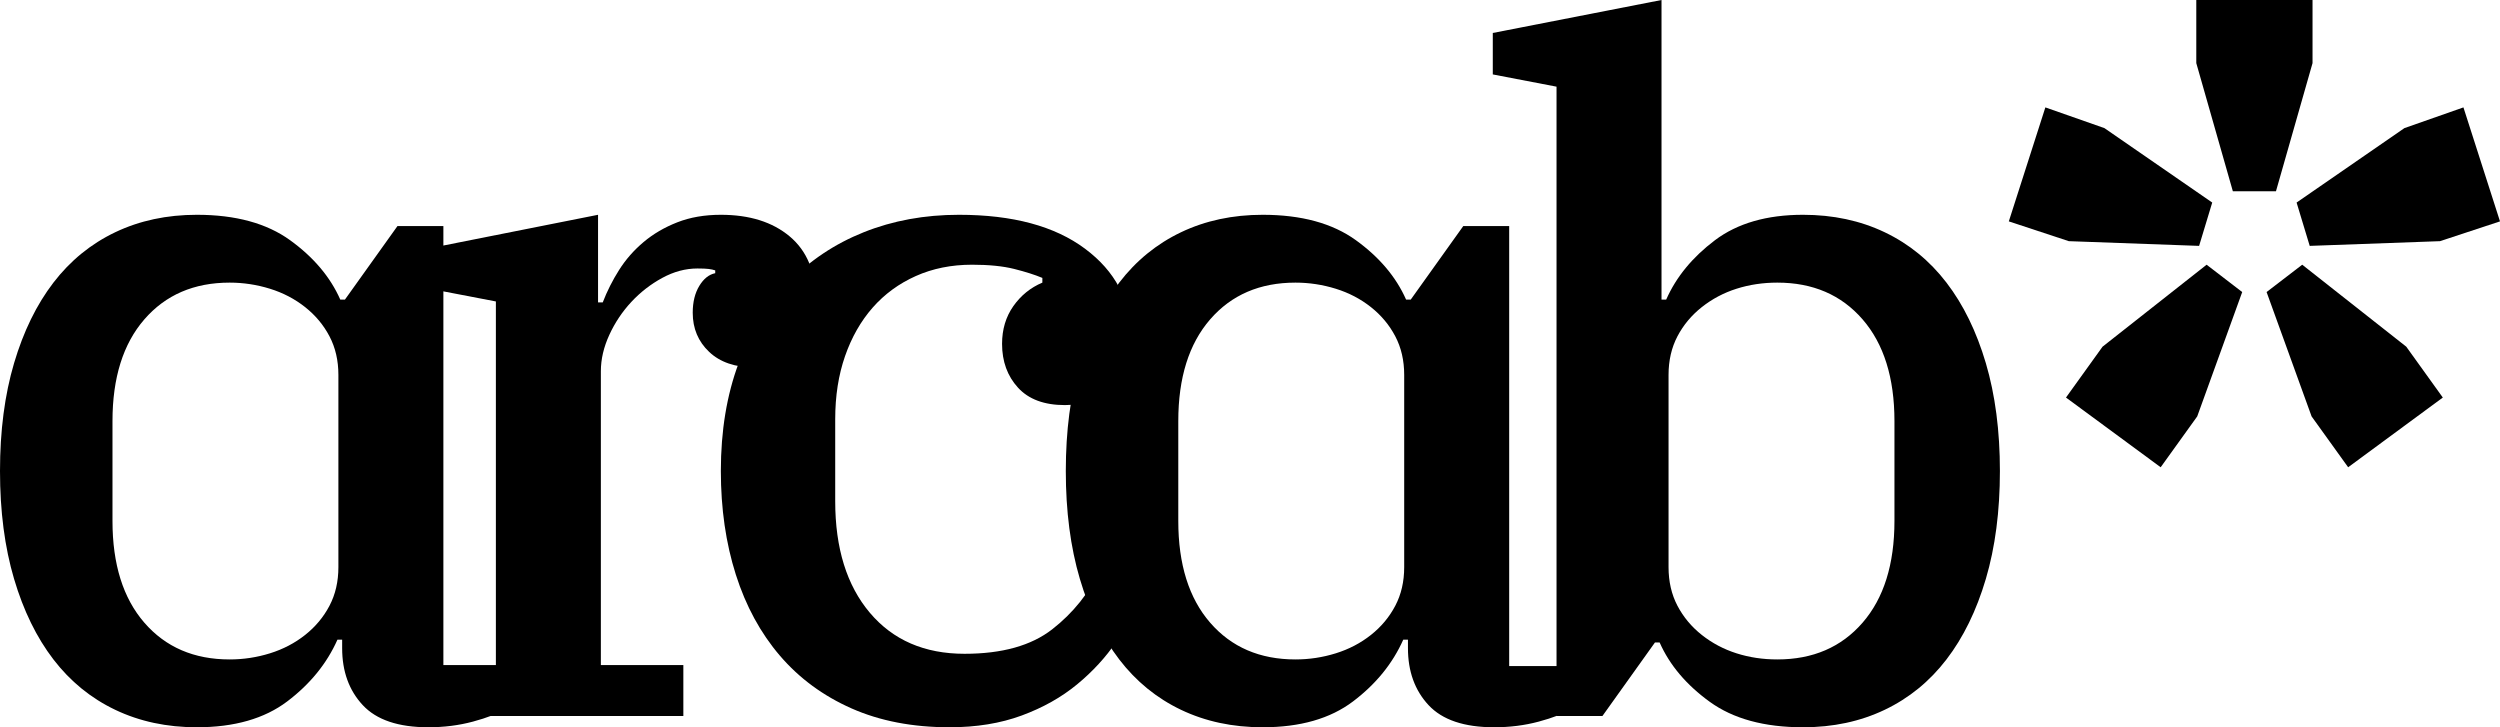<svg width="165" height="48" viewBox="0 0 165 48" fill="none" xmlns="http://www.w3.org/2000/svg">
<path d="M12.992 48C11.012 48 9.218 47.617 7.61 46.85C6.001 46.083 4.64 44.974 3.526 43.523C2.413 42.072 1.547 40.3 0.928 38.207C0.309 36.114 0 33.741 0 31.088C0 28.435 0.309 26.062 0.928 23.969C1.547 21.876 2.413 20.104 3.526 18.653C4.64 17.202 6.001 16.093 7.61 15.326C9.218 14.56 11.012 14.176 12.992 14.176C15.549 14.176 17.601 14.736 19.148 15.855C20.695 16.974 21.798 18.28 22.458 19.772H22.767L26.232 14.922H29.263V43.959H33.47V46.757C32.893 47.088 32.14 47.378 31.212 47.627C30.284 47.876 29.305 48 28.273 48C26.294 48 24.85 47.513 23.943 46.539C23.035 45.565 22.582 44.311 22.582 42.777V42.218H22.272C21.571 43.793 20.468 45.15 18.962 46.29C17.457 47.43 15.467 48 12.992 48ZM15.158 43.523C16.065 43.523 16.952 43.389 17.818 43.119C18.684 42.85 19.457 42.446 20.138 41.907C20.818 41.368 21.355 40.725 21.746 39.979C22.138 39.233 22.334 38.383 22.334 37.43V24.746C22.334 23.793 22.138 22.943 21.746 22.197C21.355 21.451 20.818 20.808 20.138 20.269C19.457 19.73 18.684 19.326 17.818 19.057C16.952 18.788 16.065 18.653 15.158 18.653C12.806 18.653 10.93 19.461 9.528 21.078C8.125 22.694 7.424 24.933 7.424 27.793V34.383C7.424 37.243 8.125 39.482 9.528 41.098C10.93 42.715 12.806 43.523 15.158 43.523Z" fill="black"/>
<path d="M28.521 43.896H32.728V19.896L28.521 19.088V16.352L39.471 14.176V19.959H39.781C40.069 19.212 40.43 18.497 40.863 17.814C41.296 17.13 41.833 16.518 42.472 15.979C43.111 15.44 43.854 15.005 44.699 14.674C45.544 14.342 46.504 14.176 47.576 14.176C49.473 14.176 50.989 14.653 52.123 15.606C53.258 16.56 53.825 17.927 53.825 19.71C53.825 21.119 53.464 22.228 52.742 23.036C52.02 23.845 51.041 24.249 49.803 24.249C48.525 24.249 47.524 23.907 46.803 23.223C46.081 22.539 45.72 21.679 45.72 20.642C45.72 19.938 45.864 19.347 46.153 18.87C46.442 18.394 46.792 18.114 47.205 18.031V17.845C47.081 17.803 46.937 17.772 46.772 17.751C46.607 17.731 46.359 17.72 46.029 17.72C45.246 17.72 44.472 17.927 43.709 18.342C42.946 18.756 42.266 19.285 41.668 19.927C41.07 20.57 40.585 21.295 40.214 22.104C39.843 22.912 39.657 23.71 39.657 24.497V43.896H45.101V47.254H28.521V43.896Z" fill="black"/>
<path d="M62.672 48C60.238 48 58.083 47.586 56.206 46.757C54.33 45.927 52.752 44.767 51.474 43.275C50.195 41.782 49.226 40 48.566 37.928C47.906 35.855 47.576 33.575 47.576 31.088C47.576 28.435 47.968 26.062 48.751 23.969C49.535 21.876 50.628 20.104 52.03 18.653C53.433 17.202 55.093 16.093 57.011 15.326C58.929 14.56 61.022 14.176 63.29 14.176C66.837 14.176 69.611 14.922 71.611 16.415C73.612 17.907 74.612 19.814 74.612 22.135C74.612 23.585 74.22 24.715 73.436 25.523C72.653 26.332 71.601 26.736 70.281 26.736C68.92 26.736 67.889 26.352 67.188 25.585C66.487 24.819 66.136 23.855 66.136 22.694C66.136 21.741 66.384 20.912 66.879 20.207C67.374 19.503 68.013 18.984 68.796 18.653V18.342C68.302 18.135 67.683 17.938 66.94 17.751C66.198 17.565 65.27 17.471 64.156 17.471C62.795 17.471 61.558 17.72 60.444 18.218C59.331 18.715 58.382 19.409 57.598 20.3C56.815 21.192 56.206 22.259 55.773 23.503C55.34 24.746 55.124 26.135 55.124 27.668V33.078C55.124 36.187 55.887 38.642 57.413 40.446C58.939 42.249 61.022 43.15 63.661 43.15C66.136 43.15 68.064 42.611 69.446 41.534C70.828 40.456 71.89 39.13 72.632 37.554L75.293 39.171C74.921 40.249 74.385 41.306 73.684 42.342C72.983 43.378 72.117 44.321 71.085 45.171C70.055 46.021 68.838 46.705 67.435 47.223C66.033 47.741 64.445 48 62.672 48Z" fill="black"/>
<path d="M83.335 48C81.355 48 79.561 47.617 77.953 46.85C76.344 46.083 74.983 44.974 73.87 43.523C72.756 42.072 71.89 40.3 71.271 38.207C70.652 36.114 70.343 33.741 70.343 31.088C70.343 28.435 70.652 26.062 71.271 23.969C71.89 21.876 72.756 20.104 73.87 18.653C74.983 17.202 76.344 16.093 77.953 15.326C79.561 14.56 81.355 14.176 83.335 14.176C85.892 14.176 87.944 14.736 89.491 15.855C91.038 16.974 92.141 18.28 92.801 19.772H93.11L96.575 14.922H99.606V43.959H103.813V46.757C103.236 47.088 102.483 47.378 101.555 47.627C100.627 47.876 99.647 48 98.616 48C96.637 48 95.193 47.513 94.286 46.539C93.378 45.565 92.925 44.311 92.925 42.777V42.218H92.615C91.914 43.793 90.811 45.15 89.305 46.29C87.8 47.43 85.81 48 83.335 48ZM85.501 43.523C86.408 43.523 87.295 43.389 88.161 43.119C89.027 42.85 89.8 42.446 90.481 41.907C91.161 41.368 91.698 40.725 92.089 39.979C92.481 39.233 92.677 38.383 92.677 37.43V24.746C92.677 23.793 92.481 22.943 92.089 22.197C91.698 21.451 91.161 20.808 90.481 20.269C89.8 19.73 89.027 19.326 88.161 19.057C87.295 18.788 86.408 18.653 85.501 18.653C83.15 18.653 81.273 19.461 79.871 21.078C78.468 22.694 77.767 24.933 77.767 27.793V34.383C77.767 37.243 78.468 39.482 79.871 41.098C81.273 42.715 83.15 43.523 85.501 43.523Z" fill="black"/>
<path d="M119.002 48C116.444 48 114.393 47.44 112.846 46.321C111.299 45.202 110.196 43.896 109.536 42.404H109.227L105.762 47.254H102.731V5.72L98.524 4.912V2.176L109.66 0V19.772H109.969C110.629 18.28 111.701 16.974 113.186 15.855C114.671 14.736 116.61 14.176 119.002 14.176C120.981 14.176 122.776 14.56 124.384 15.326C125.993 16.093 127.354 17.202 128.467 18.653C129.581 20.104 130.447 21.876 131.066 23.969C131.684 26.062 131.994 28.435 131.994 31.088C131.994 33.741 131.684 36.114 131.066 38.207C130.447 40.3 129.581 42.072 128.467 43.523C127.354 44.974 125.993 46.083 124.384 46.85C122.776 47.617 120.981 48 119.002 48ZM117.3 43.523C119.651 43.523 121.528 42.715 122.93 41.098C124.332 39.482 125.034 37.243 125.034 34.383V27.793C125.034 24.933 124.332 22.694 122.93 21.078C121.528 19.461 119.651 18.653 117.3 18.653C116.352 18.653 115.455 18.788 114.609 19.057C113.764 19.326 113.001 19.731 112.32 20.269C111.639 20.808 111.103 21.451 110.711 22.197C110.32 22.943 110.124 23.793 110.124 24.746V37.43C110.124 38.383 110.32 39.233 110.711 39.979C111.103 40.725 111.639 41.368 112.32 41.907C113.001 42.446 113.764 42.85 114.609 43.119C115.455 43.389 116.352 43.523 117.3 43.523Z" fill="black"/>
<path d="M136.355 26.238L138.768 22.881L145.636 17.471L147.986 19.275L145.017 27.482L142.604 30.839L136.355 26.238ZM136.541 15.917L132.582 14.611L134.994 7.088L138.892 8.456L146.007 13.368L145.141 16.228L136.541 15.917ZM144.955 4.166V0H152.627V4.166L150.214 12.622H147.368L144.955 4.166ZM152.565 27.482L149.595 19.275L151.946 17.471L158.813 22.881L161.226 26.238L154.978 30.839L152.565 27.482ZM151.575 13.368L158.69 8.456L162.587 7.088L165 14.611L161.04 15.917L152.441 16.228L151.575 13.368Z" fill="black"/>
</svg>
